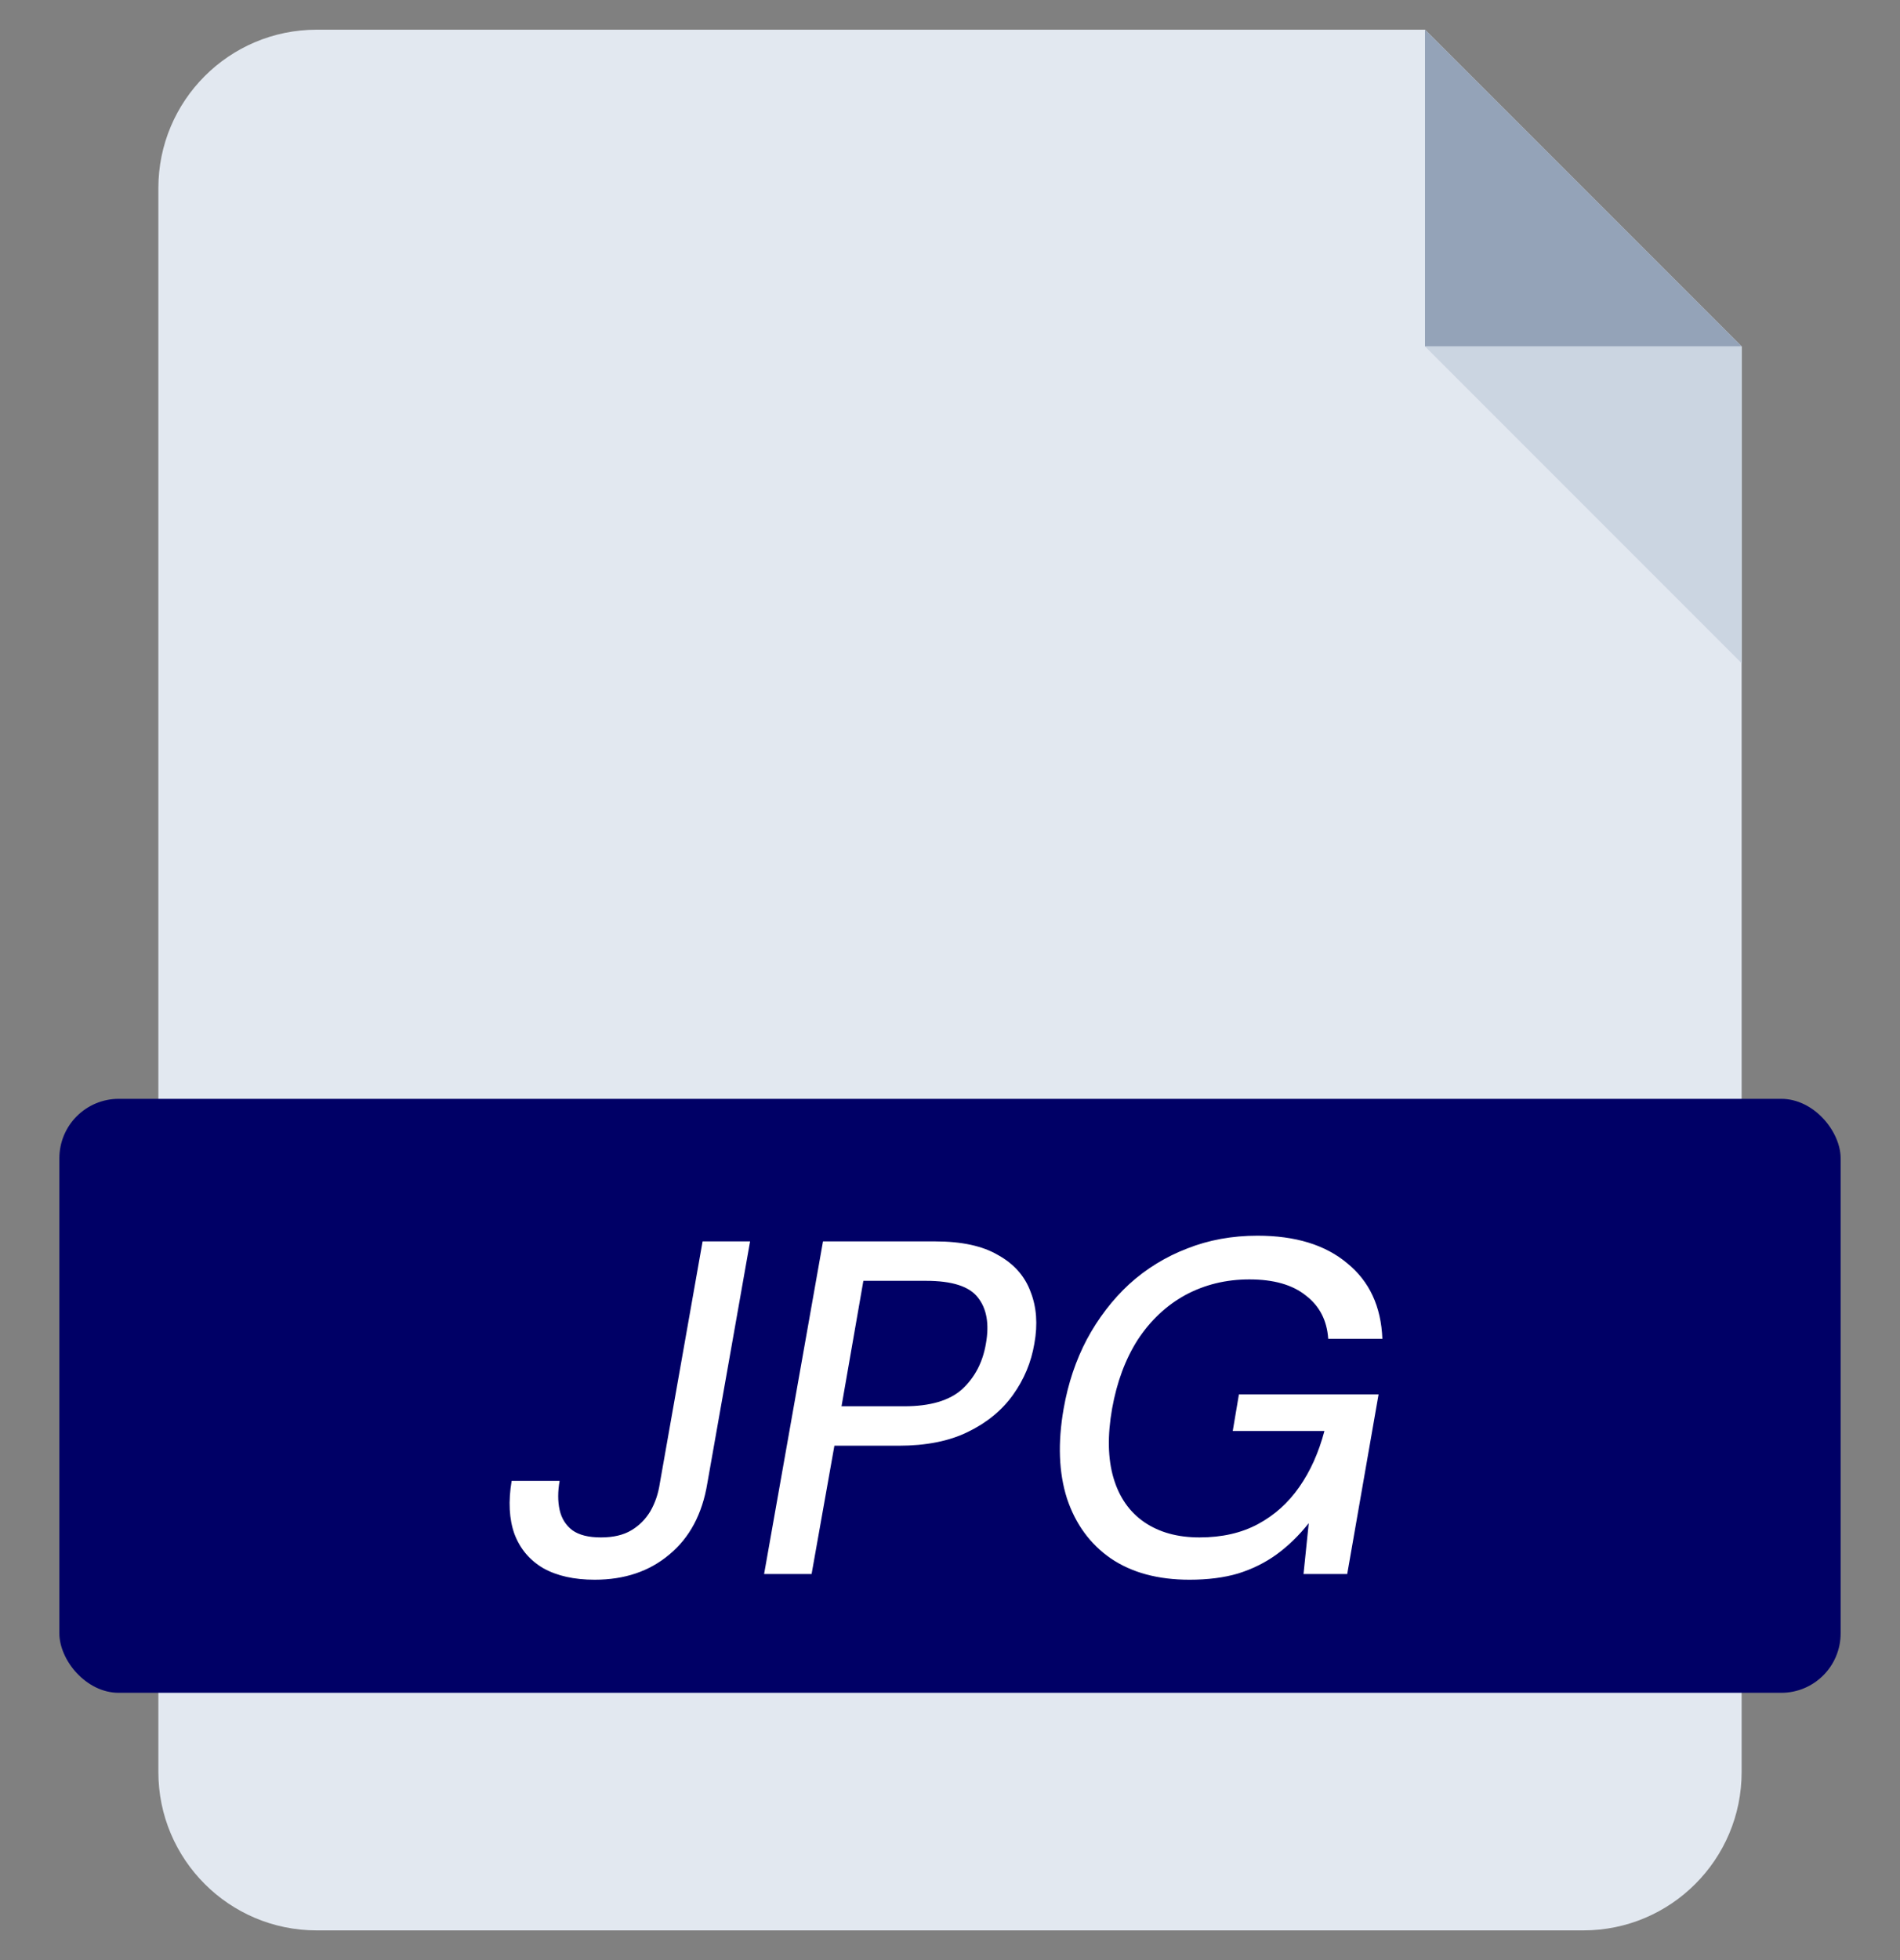 <svg width="32" height="33" viewBox="0 0 32 33" fill="none" xmlns="http://www.w3.org/2000/svg">
<rect x="0" y="0" width="32" height="33" fill="#808080" stroke="none"/>
<path fill-rule="evenodd" clip-rule="evenodd" d="M5.333 0.5C3.861 0.5 2.667 1.694 2.667 3.167V29.833C2.667 31.306 3.861 32.5 5.333 32.5H26.667C28.139 32.5 29.333 31.306 29.333 29.833V0.5H5.333ZM29.333 0.5V5.833L24 0.5L29.333 0.5Z" fill="#E2E8F0"/>
<path fill-rule="evenodd" clip-rule="evenodd" d="M24 0.5V5.833H29.333L24 0.5Z" fill="#94A3B8"/>
<path fill-rule="evenodd" clip-rule="evenodd" d="M29.333 11.166V5.833H24L29.333 11.166Z" fill="#CBD5E1"/>
<rect x="1" y="18.5" width="30" height="10" rx="1" fill="#000066"/>
<path d="M10.017 26.596C9.671 26.596 9.383 26.532 9.153 26.404C8.924 26.271 8.761 26.079 8.665 25.828C8.575 25.577 8.559 25.279 8.617 24.932H9.425C9.393 25.113 9.393 25.276 9.425 25.42C9.457 25.564 9.529 25.679 9.641 25.764C9.753 25.844 9.913 25.884 10.121 25.884C10.329 25.884 10.5 25.844 10.633 25.764C10.767 25.684 10.873 25.577 10.953 25.444C11.033 25.305 11.087 25.148 11.113 24.972L11.833 20.9H12.633L11.913 24.972C11.828 25.489 11.615 25.889 11.273 26.172C10.937 26.455 10.519 26.596 10.017 26.596ZM12.869 26.5L13.861 20.9H15.749C16.197 20.9 16.552 20.977 16.813 21.132C17.08 21.281 17.261 21.487 17.357 21.748C17.458 22.004 17.48 22.295 17.421 22.62C17.368 22.935 17.248 23.223 17.061 23.484C16.874 23.745 16.621 23.953 16.301 24.108C15.986 24.263 15.597 24.34 15.133 24.34H14.053L13.669 26.5H12.869ZM14.173 23.676H15.229C15.666 23.676 15.992 23.58 16.205 23.388C16.418 23.191 16.552 22.935 16.605 22.62C16.664 22.289 16.618 22.031 16.469 21.844C16.325 21.657 16.034 21.564 15.597 21.564H14.541L14.173 23.676ZM20.034 26.596C19.501 26.596 19.058 26.476 18.706 26.236C18.36 25.996 18.114 25.66 17.97 25.228C17.832 24.796 17.813 24.292 17.914 23.716C17.989 23.289 18.12 22.9 18.306 22.548C18.498 22.191 18.736 21.881 19.018 21.62C19.306 21.359 19.632 21.159 19.994 21.02C20.357 20.876 20.752 20.804 21.178 20.804C21.818 20.804 22.322 20.959 22.69 21.268C23.064 21.572 23.261 21.996 23.282 22.54H22.37C22.349 22.231 22.224 21.988 21.994 21.812C21.77 21.631 21.453 21.54 21.042 21.54C20.648 21.54 20.288 21.628 19.962 21.804C19.642 21.98 19.376 22.231 19.162 22.556C18.954 22.881 18.81 23.268 18.73 23.716C18.65 24.169 18.658 24.559 18.754 24.884C18.85 25.209 19.024 25.457 19.274 25.628C19.525 25.799 19.834 25.884 20.202 25.884C20.581 25.884 20.909 25.809 21.186 25.66C21.464 25.511 21.696 25.303 21.882 25.036C22.069 24.769 22.21 24.455 22.306 24.092H20.762L20.866 23.476H23.218L22.69 26.5H21.954L22.042 25.644C21.877 25.852 21.696 26.028 21.498 26.172C21.306 26.311 21.09 26.417 20.85 26.492C20.616 26.561 20.344 26.596 20.034 26.596Z" fill="white"/>
</svg>
